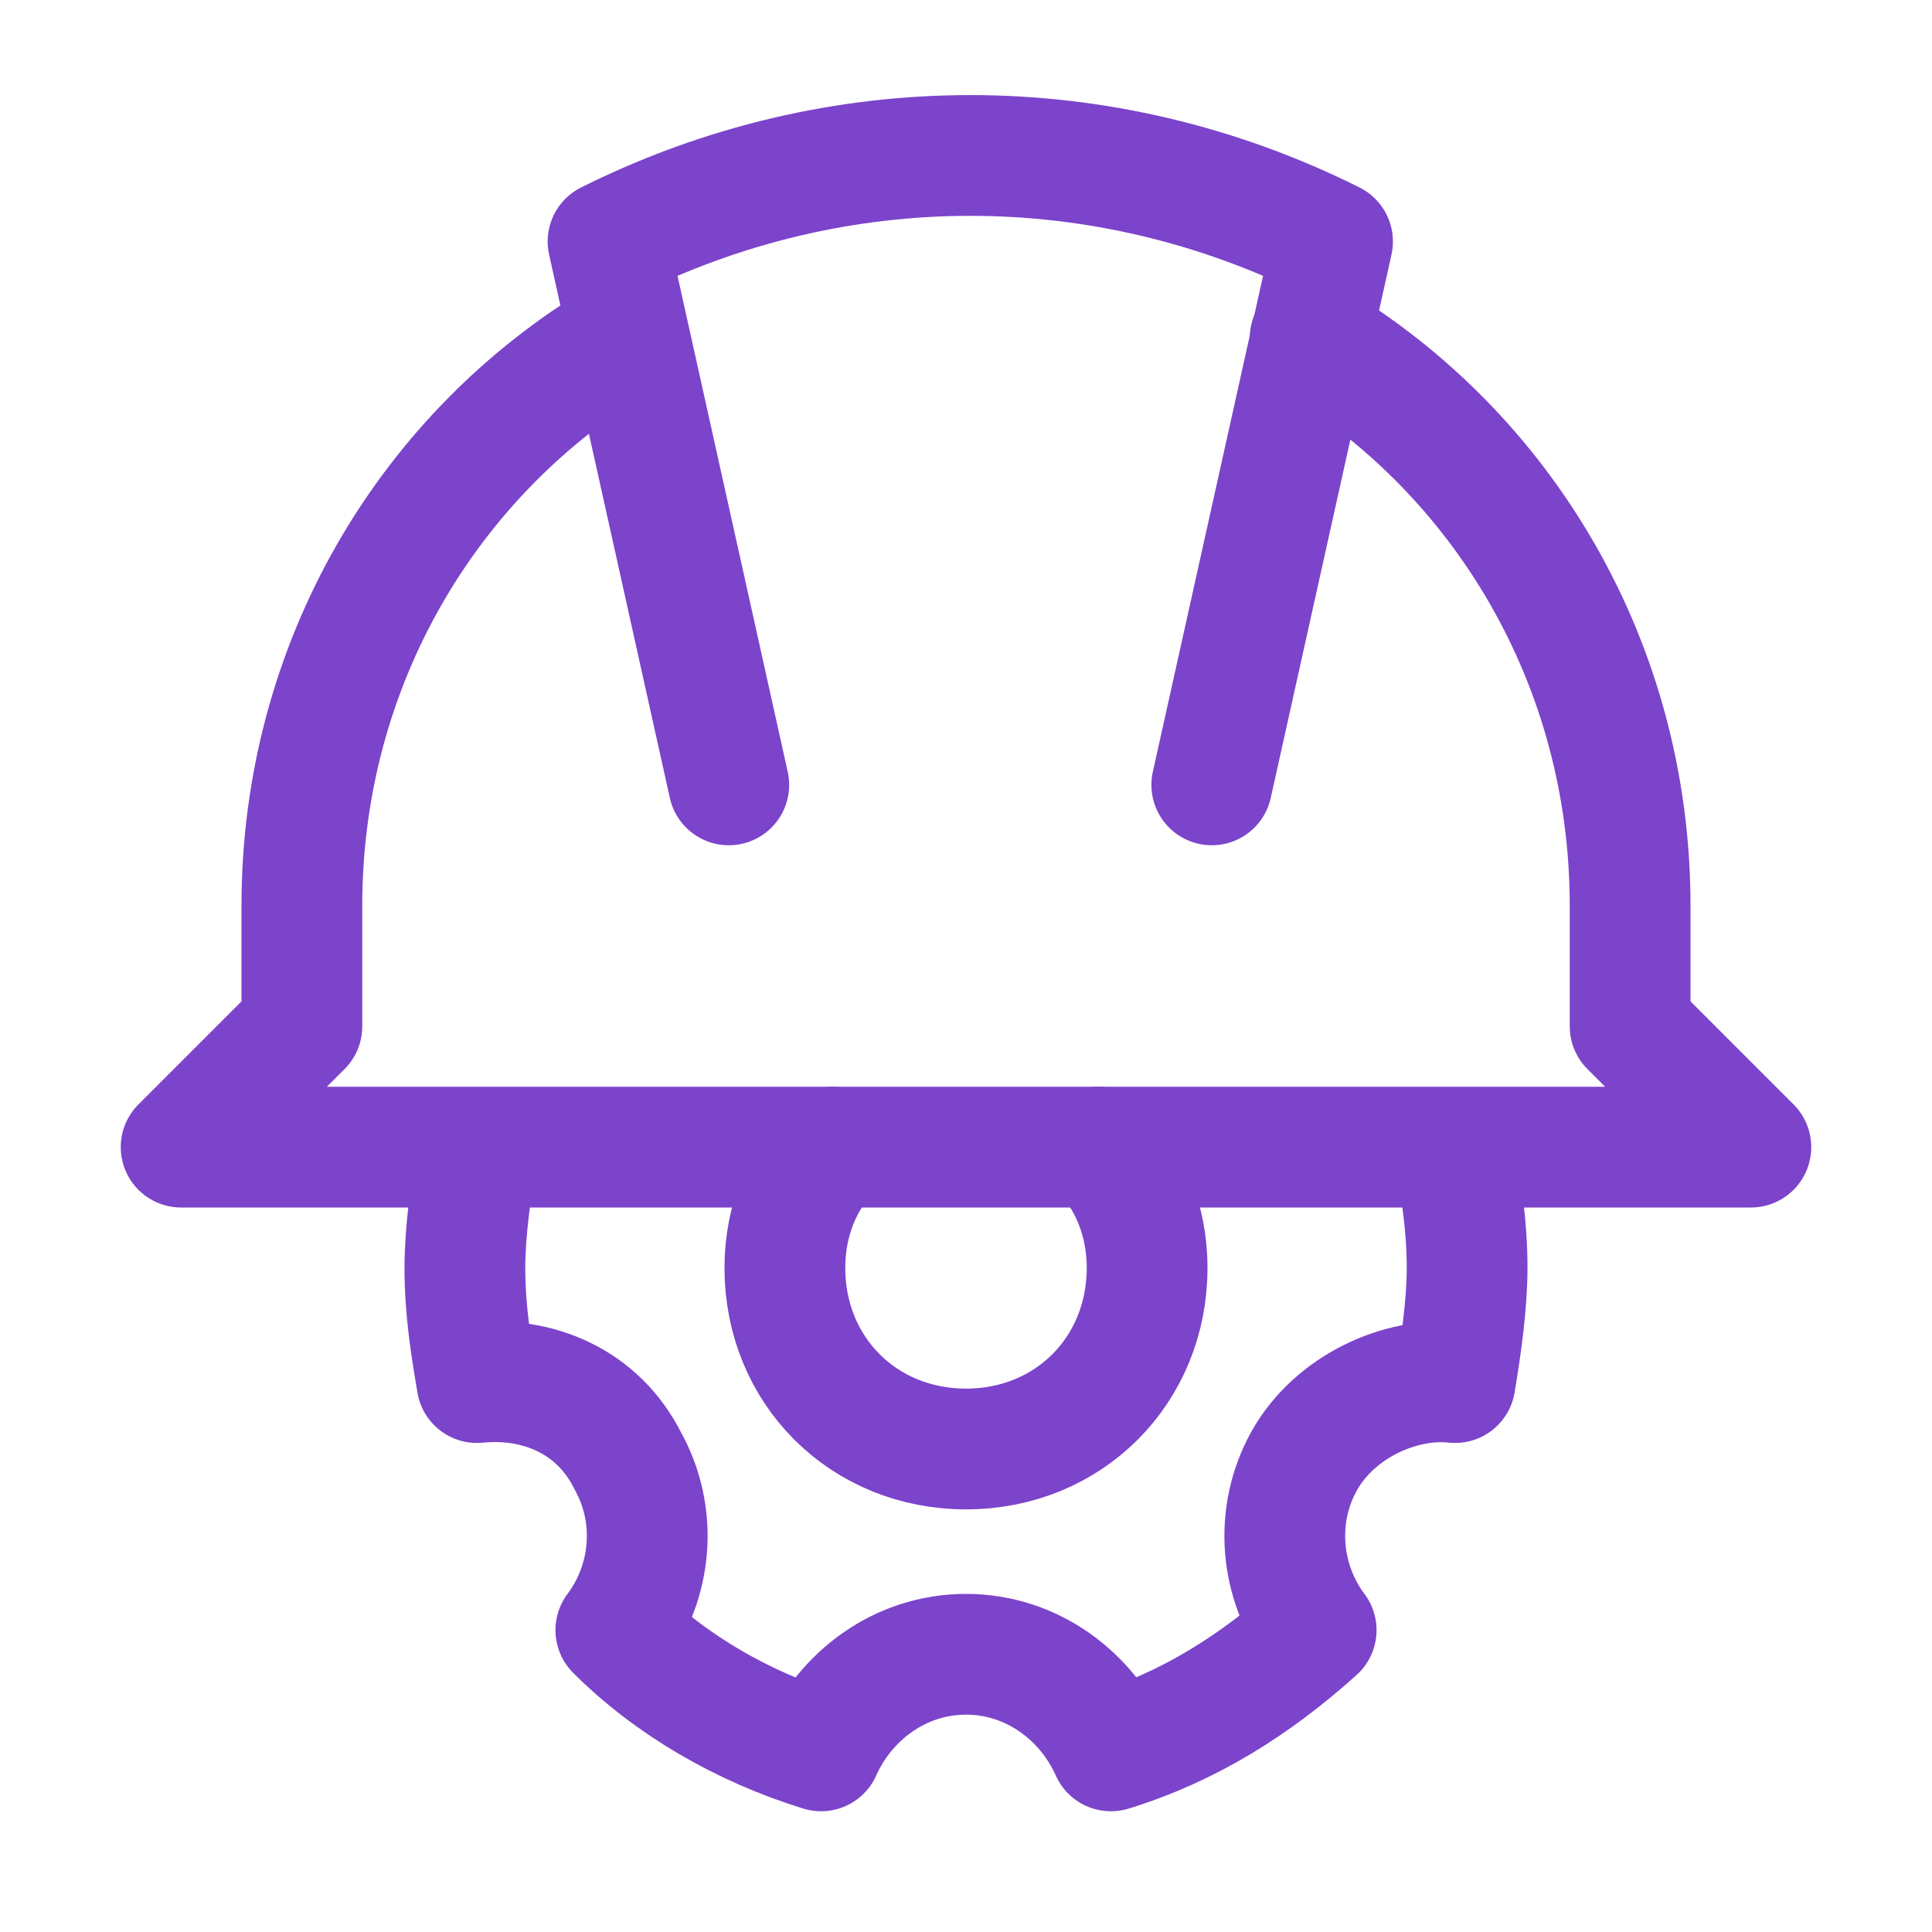 <svg width="32" height="32" xmlns="http://www.w3.org/2000/svg">

 <g>
  <title>background</title>
  <rect fill="none" id="canvas_background" height="402" width="582" y="-1" x="-1"/>
 </g>
 <g>
  <title>Layer 1</title>
  <path stroke-miterlimit="10" stroke-linejoin="round" stroke-linecap="round" stroke-width="2" stroke="#7c43cb" fill="none" id="svg_1" d="m12.071,13l-2,-9l0,0c3.8,-1.9 8.2,-1.9 12,0l0,0l-2,9" class="st0"/>
  <path stroke-miterlimit="10" stroke-linejoin="round" stroke-linecap="round" stroke-width="2" stroke="#7c43cb" fill="none" id="svg_2" d="m21.7,5.6c3.2,1.9 5.3,5.4 5.3,9.4l0,2l2,2l-13,0l-13,0l2,-2l0,-2c0,-4 2.1,-7.5 5.3,-9.4" class="st0"/>
  <path stroke-miterlimit="10" stroke-linejoin="round" stroke-linecap="round" stroke-width="2" stroke="#7c43cb" fill="none" id="svg_3" d="m7.9,19.1c-0.1,0.6 -0.2,1.3 -0.2,1.9c0,0.7 0.1,1.3 0.2,1.9c1,-0.1 2,0.3 2.5,1.3c0.5,0.9 0.4,2 -0.2,2.8c0.9,0.9 2.1,1.6 3.4,2c0.4,-0.9 1.3,-1.6 2.4,-1.6s2,0.7 2.4,1.6c1.3,-0.4 2.4,-1.1 3.4,-2c-0.6,-0.8 -0.7,-1.9 -0.2,-2.8c0.5,-0.9 1.6,-1.4 2.5,-1.3c0.1,-0.6 0.2,-1.3 0.2,-1.9c0,-0.7 -0.1,-1.3 -0.2,-1.9" class="st0"/>
  <path stroke-miterlimit="10" stroke-linejoin="round" stroke-linecap="round" stroke-width="2" stroke="#7c43cb" fill="none" id="svg_4" d="m13.8,19c-0.5,0.5 -0.8,1.2 -0.8,2c0,1.7 1.3,3 3,3s3,-1.3 3,-3c0,-0.8 -0.3,-1.5 -0.8,-2" class="st0"/>
 </g>
</svg>